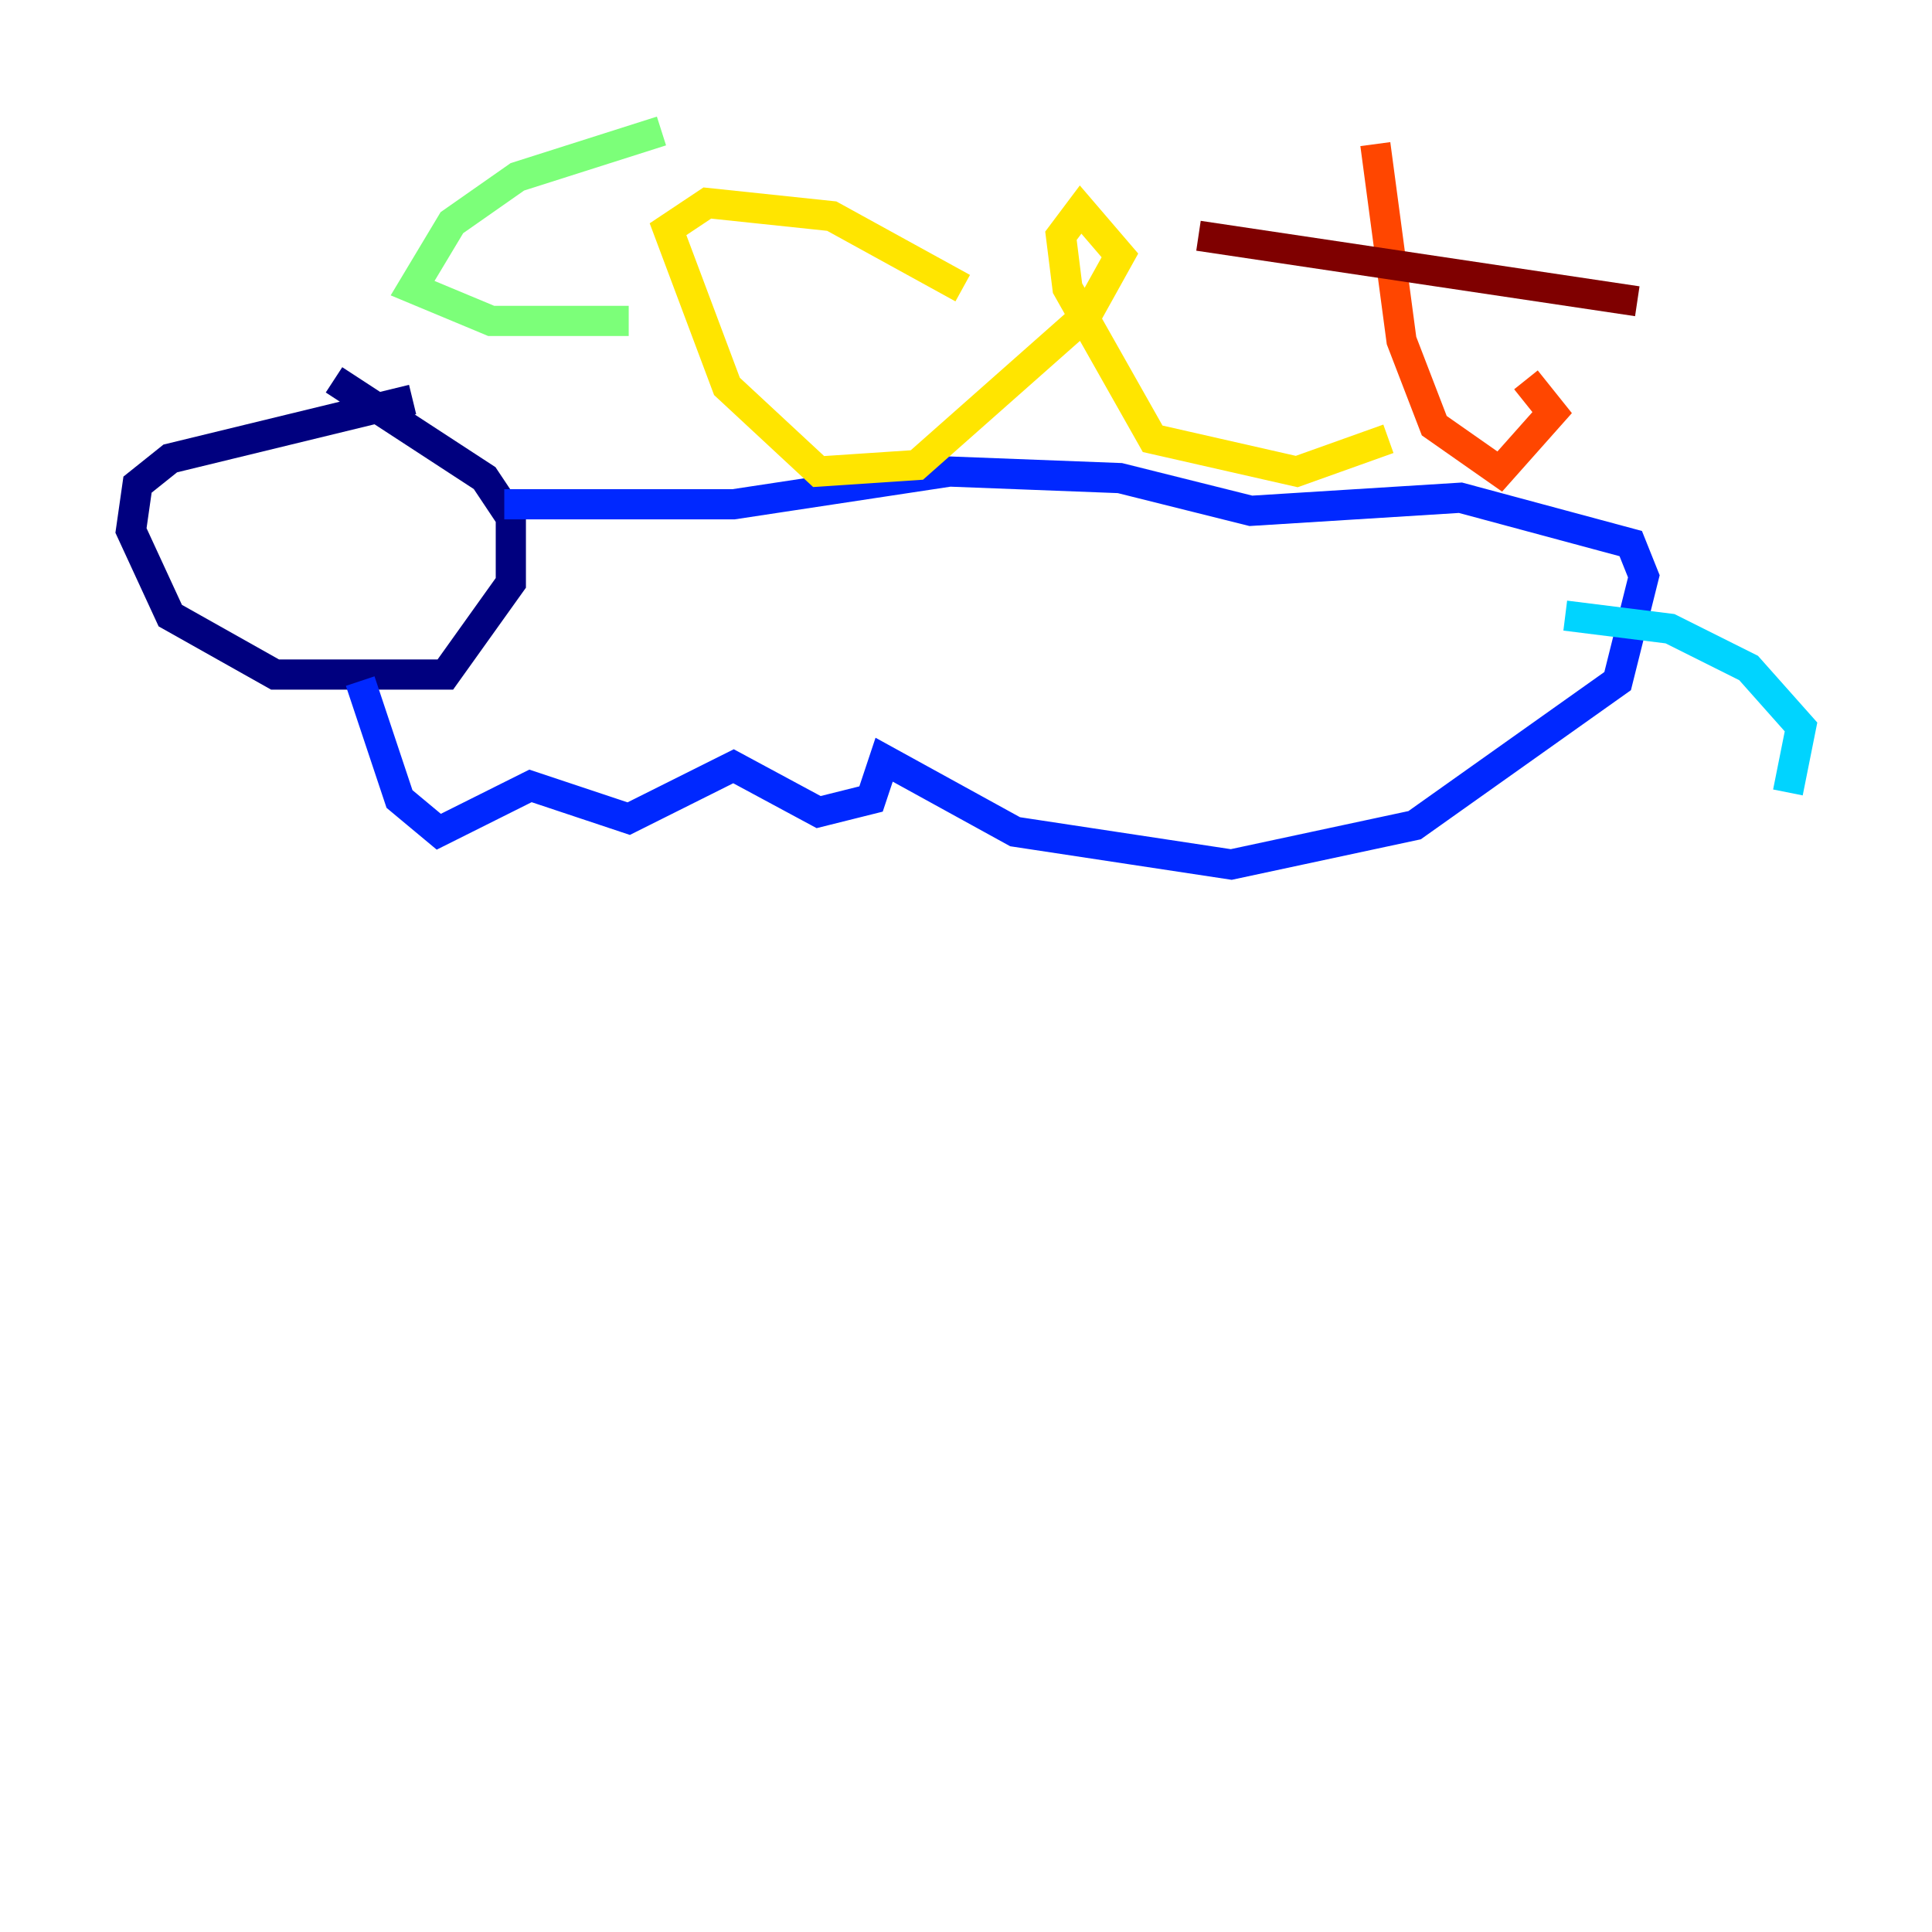 <?xml version="1.0" encoding="utf-8" ?>
<svg baseProfile="tiny" height="128" version="1.2" viewBox="0,0,128,128" width="128" xmlns="http://www.w3.org/2000/svg" xmlns:ev="http://www.w3.org/2001/xml-events" xmlns:xlink="http://www.w3.org/1999/xlink"><defs /><polyline fill="none" points="27.336,26.468 11.281,30.373 9.112,32.108 8.678,35.146 11.281,40.786 18.224,44.691 29.505,44.691 33.844,38.617 33.844,34.278 32.108,31.675 22.129,25.166" stroke="#00007f" stroke-width="2" /><polyline fill="none" points="33.41,33.41 48.597,33.41 62.915,31.241 74.197,31.675 82.875,33.844 96.759,32.976 108.041,36.014 108.909,38.183 107.173,45.125 93.722,54.671 81.573,57.275 67.254,55.105 58.576,50.332 57.709,52.936 54.237,53.803 48.597,50.766 41.654,54.237 35.146,52.068 29.071,55.105 26.468,52.936 23.864,45.125" stroke="#0028ff" stroke-width="2" /><polyline fill="none" points="103.702,40.786 110.644,41.654 115.851,44.258 119.322,48.163 118.454,52.502" stroke="#00d4ff" stroke-width="2" /><polyline fill="none" points="43.824,8.678 34.278,11.715 29.939,14.752 27.336,19.091 32.542,21.261 41.654,21.261" stroke="#7cff79" stroke-width="2" /><polyline fill="none" points="63.783,19.091 55.105,14.319 46.861,13.451 44.258,15.186 48.163,25.6 54.237,31.241 60.746,30.807 72.027,20.827 74.197,16.922 71.593,13.885 70.291,15.62 70.725,19.091 76.366,29.071 85.912,31.241 91.986,29.071" stroke="#ffe500" stroke-width="2" /><polyline fill="none" points="91.119,9.546 92.854,22.563 95.024,28.203 99.363,31.241 102.834,27.336 101.098,25.166" stroke="#ff4600" stroke-width="2" /><polyline fill="none" points="79.403,15.62 108.475,19.959" stroke="#7f0000" stroke-width="2" /></svg>